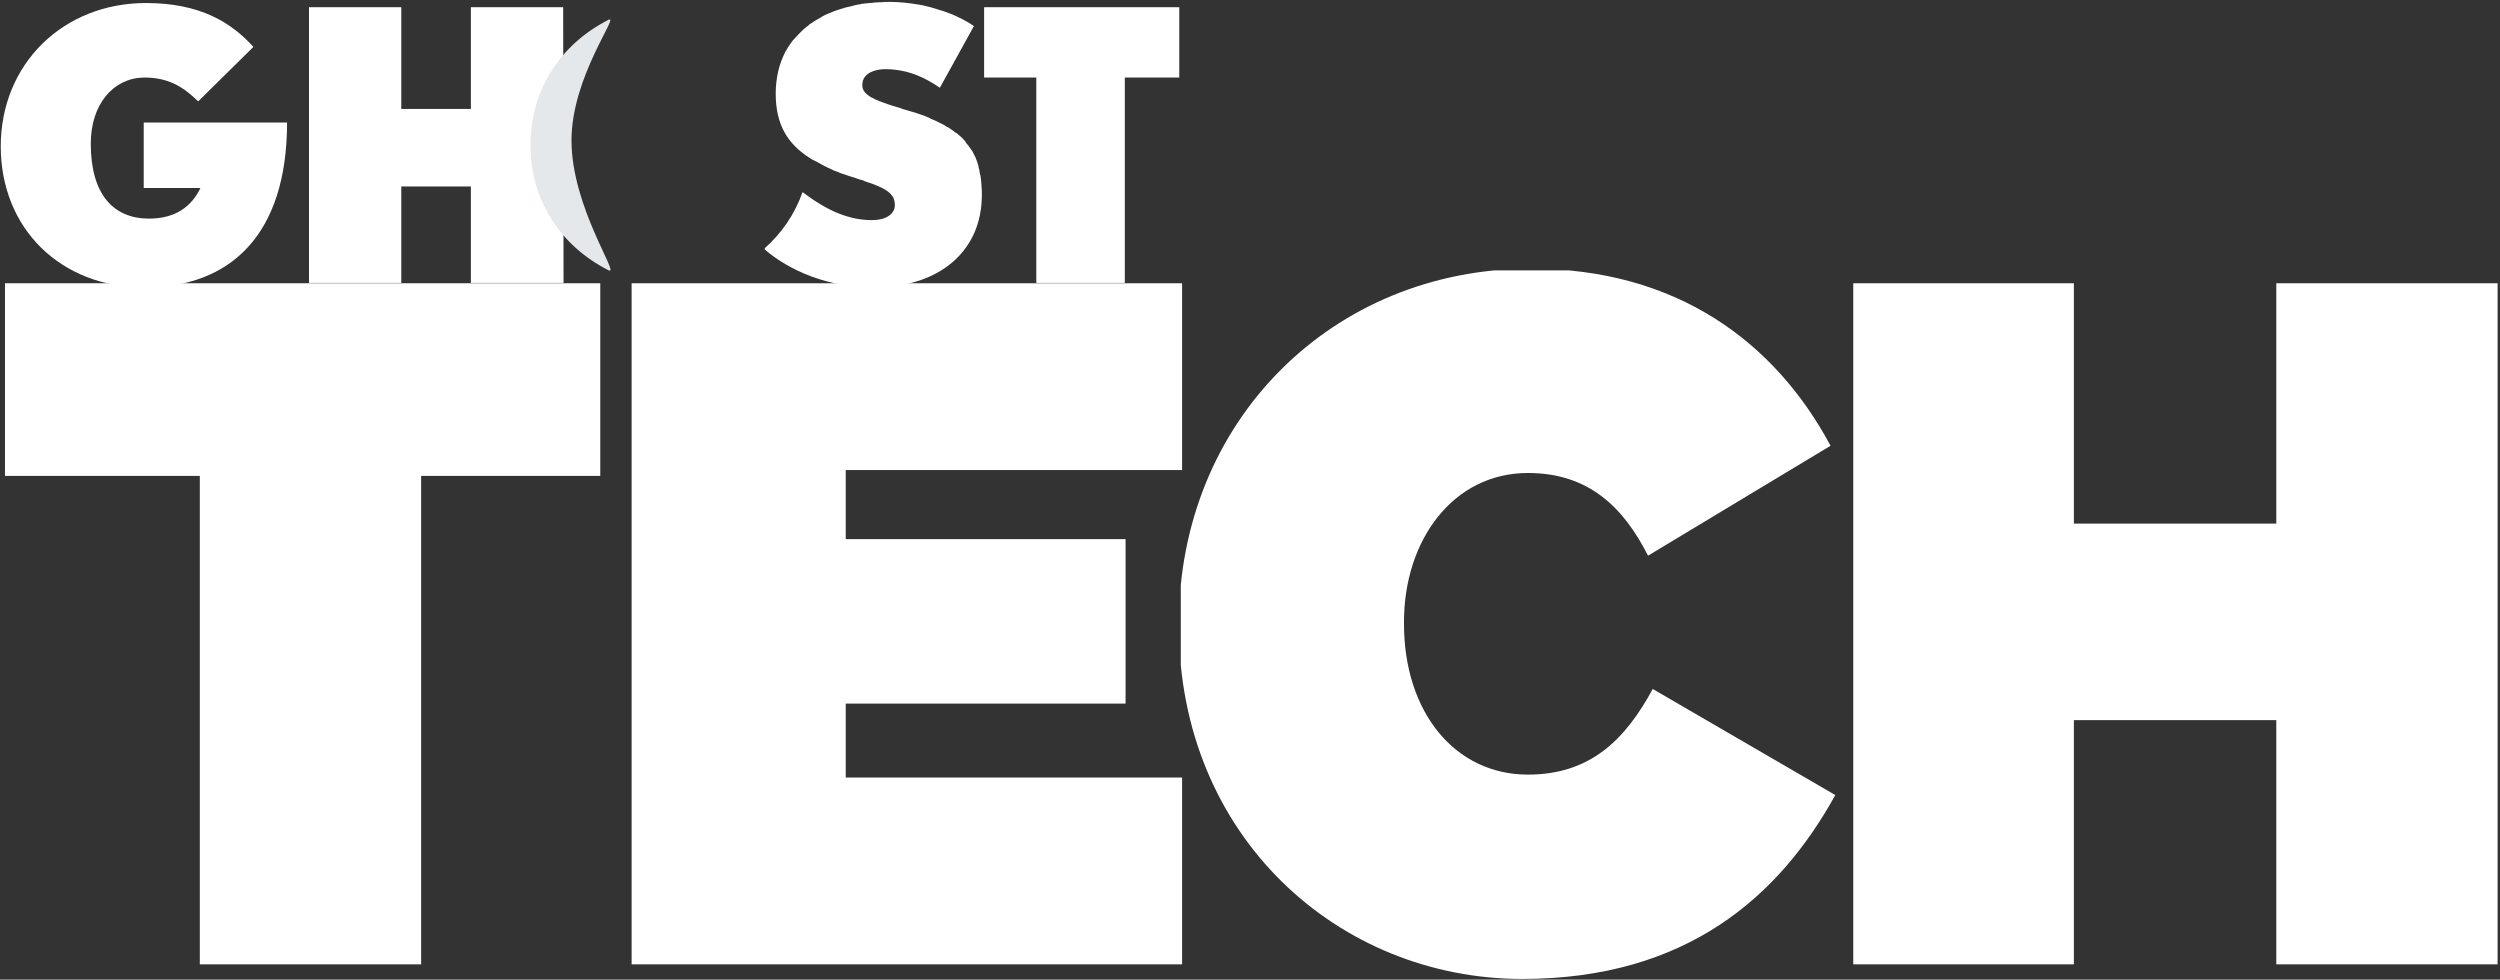 <svg viewBox="0 0 661 259" version="1.1" xmlns="http://www.w3.org/2000/svg" xmlns:xlink="http://www.w3.org/1999/xlink">
    <rect x="0" y="0" width="661" height="259" fill="#333333" stroke="none"/>
    <defs>
        <clipPath id="clip-ghost-g">
            <rect x="0" y="0" width="81.5" height="76"></rect>
        </clipPath>
        <clipPath id="clip-ghost-h">
            <rect x="81.5" y="0" width="120.3" height="76"></rect>
        </clipPath>
        <clipPath id="clip-ghost-s">
            <rect x="202" y="0" width="57.8" height="76"></rect>
        </clipPath>
        <clipPath id="clip-ghost-t">
            <rect x="260" y="0" width="52" height="76"></rect>
        </clipPath>

        <clipPath id="clip-tech-t">
            <rect x="0" y="0.5" width="165" height="254.5"></rect>
        </clipPath>
        <clipPath id="clip-tech-e">
            <rect x="166" y="0.5" width="152" height="254.5"></rect>
        </clipPath>
        <clipPath id="clip-tech-c">
            <rect x="311.2" y="0.5" width="180" height="254.5"></rect>
        </clipPath>
        <clipPath id="clip-tech-h">
            <rect x="489" y="0.5" width="180" height="254.5"></rect>
        </clipPath>
    </defs>
    <g id="Page-1" stroke="none" stroke-width="1" fill="none" fill-rule="evenodd">
        <g class="tech" transform="translate(1, 71)" fill="#FFFFFF">
            <g clip-path="url(#clip-tech-t)"> 
                <polygon class="letter letter-t" points="51.832 54.828 0.318 54.828 0.318 3.891 157.712 3.891 157.712 54.828 110.349 54.828 110.349 183.974 51.832 183.974"></polygon>
            </g>

            <g clip-path="url(#clip-tech-e)"> 
                <polygon class="letter letter-e" points="165.095 3.89 311.544 3.89 311.544 53.285 222.612 53.285 222.612 71.55 296.602 71.55 296.602 115.027 222.612 115.027 222.612 134.58 311.544 134.58 311.544 183.974 165.095 183.974"></polygon>
            </g>

            <g clip-path="url(#clip-tech-c)"> 
                <path class="letter letter-c" d="M310.698,94.447 L310.698,93.932 C310.698,40.164 351.46,0.032 403.725,0.032 C442.235,0.032 468.243,19.326 482.998,46.853 L434.734,75.924 C428.232,63.06 418.979,54.057 402.975,54.057 C383.219,54.057 370.215,71.808 370.215,93.418 L370.215,93.932 C370.215,117.343 383.72,133.808 402.975,133.808 C419.479,133.808 428.733,124.546 435.985,111.169 L484.248,139.21 C469.494,165.965 444.986,187.833 401.474,187.833 C352.96,187.833 310.698,150.273 310.698,94.447"></path>
            </g>

            <g clip-path="url(#clip-tech-h)"> 
                <polygon class="letter letter-h" points="488.819 3.89 547.335 3.89 547.335 67.434 600.851 67.434 600.851 3.89 659.368 3.89 659.368 183.974 600.851 183.974 600.851 119.401 547.335 119.401 547.335 183.974 488.819 183.974"></polygon>
            </g>
        </g>
        <g class="ghost" transform="translate(0.2, 0.5)">
            <g clip-path="url(#clip-ghost-g)"> 
                <path class="letter letter-g" d="M38,75.5 C15.8,75.5 0,59.9 0,38.2 C0,16.4 16.5,0.3 38.4,0.3 C52.8,0.3 61,5.5 66.8,11.9 L52.2,26.3 C48.1,22.3 44.2,20 37.9,20 C29.8,20.1 23.8,27 23.8,37.5 C23.8,50.8 29.7,57.3 39.2,57.3 C46.3,57.3 50.5,54 52.8,49.2 L37.8,49.2 L37.8,31.9 L75.7,31.9 C75.7,61.6 60.7,75.5 38,75.5 Z" fill="#FFFFFF" fill-rule="nonzero"></path>
            </g>
            <g clip-path="url(#clip-ghost-h)"> 
                <polygon class="letter letter-h" fill="#FFFFFF" fill-rule="nonzero" points="148.7 1.4 124.3 1.4 124.3 28.3 105.9 28.3 105.9 1.4 81.5 1.4 81.5 74.3 105.9 74.3 105.9 48.8 124.3 48.8 124.3 74.3 148.8 74.3"></polygon>
            </g>
            <g> 
                <path class="letter letter-o" d="M160.675,70.955 C154.234,67.662 149.192,63.125 145.548,57.345 C141.905,51.565 140.083,45.067 140.083,37.85 C140.083,30.633 141.905,24.135 145.548,18.355 C149.192,12.575 154.234,8.038 160.675,4.745 C163.821,3.137 150.833,19.785 150.905,36.753 C150.98,54.517 163.969,72.639 160.675,70.955 Z" fill="#E4E8EB"></path>
            </g>
            <g clip-path="url(#clip-ghost-s)"> 
                <path class="letter letter-s" d="M259.1,46.4 C259.1,46.1 259,45.8 258.9,45.5 C258.8,45.1 258.8,44.7 258.7,44.3 C258.6,44 258.5,43.7 258.5,43.4 C258.4,43.1 258.3,42.7 258.2,42.4 C258.1,42.1 258,41.8 257.9,41.6 C257.8,41.3 257.7,41 257.5,40.7 C257.4,40.4 257.2,40.2 257.1,39.9 C257,39.6 256.8,39.3 256.6,39.1 C256.5,38.9 256.3,38.6 256.1,38.4 C255.9,38.1 255.8,37.9 255.6,37.7 C255.4,37.5 255.2,37.3 255.1,37 C254.9,36.8 254.7,36.5 254.5,36.3 C254.3,36.1 254.1,35.9 253.9,35.7 C253.7,35.5 253.4,35.3 253.2,35.1 C253,34.9 252.8,34.7 252.5,34.6 C252.2,34.4 252,34.2 251.7,34 C251.5,33.8 251.2,33.7 251,33.5 C250.7,33.3 250.4,33.1 250.1,33 C249.8,32.8 249.6,32.7 249.3,32.5 C249,32.3 248.7,32.2 248.3,32 C248,31.9 247.8,31.7 247.5,31.6 C247.1,31.4 246.8,31.3 246.4,31.1 C246.1,31 245.8,30.9 245.6,30.7 C245.2,30.5 244.8,30.4 244.4,30.2 C244.1,30.1 243.9,30 243.6,29.9 C243.1,29.7 242.6,29.6 242.1,29.4 C241.9,29.3 241.6,29.2 241.4,29.2 C240.6,29 239.9,28.7 239.1,28.5 C238.7,28.4 238.3,28.3 237.9,28.1 C237.2,27.9 236.5,27.7 235.9,27.5 C234.9,27.2 234.1,26.9 233.3,26.6 C232.9,26.5 232.6,26.3 232.2,26.2 C231.5,25.9 231,25.7 230.5,25.4 C230.3,25.3 230,25.2 229.8,25 C228.2,24 227.8,23.1 227.8,21.9 C227.8,19.9 229.3,18.1 233.3,17.8 C233.6,17.8 233.8,17.8 234.1,17.8 C234.8,17.8 235.4,17.8 236.1,17.9 C240.4,18.3 244.2,19.9 248.3,22.7 L257.3,6.4 C257.1,6.3 256.9,6.1 256.7,6 C256,5.5 255.2,5.1 254.3,4.6 C253.1,4 251.9,3.4 250.5,2.9 C249.7,2.6 248.9,2.3 248.1,2.1 C247.4,1.9 246.6,1.6 245.8,1.4 C245.5,1.3 245.3,1.3 245,1.2 C244.2,1 243.4,0.8 242.6,0.7 C240.2,0.3 237.6,0 235,0 C234.2,0 233.5,0 232.7,0.1 C232.5,0.1 232.4,0.1 232.2,0.1 C231.5,0.1 230.7,0.2 230,0.3 C229.9,0.3 229.8,0.3 229.7,0.3 C229,0.4 228.4,0.4 227.8,0.5 C227.7,0.5 227.5,0.5 227.4,0.6 C226.7,0.7 226,0.8 225.4,1 C225.3,1 225.2,1.1 225.1,1.1 C224.5,1.2 223.9,1.4 223.3,1.5 C223.2,1.5 223.1,1.6 223,1.6 C222.4,1.8 221.7,2 221.1,2.2 C221,2.2 220.9,2.3 220.8,2.3 C220.2,2.5 219.7,2.7 219.1,3 C219.1,3 219,3 219,3 C218.4,3.2 217.9,3.5 217.3,3.8 C217.2,3.9 217.1,3.9 217,4 C215.9,4.6 214.9,5.2 213.9,5.9 C213.8,6 213.7,6 213.7,6.1 C213.2,6.5 212.8,6.8 212.3,7.2 C212.3,7.2 212.3,7.2 212.2,7.3 C211.8,7.7 211.4,8.1 211,8.5 C210.9,8.6 210.9,8.6 210.8,8.7 C210.4,9.1 210,9.6 209.6,10 C209.6,10 209.5,10.1 209.5,10.1 C209.2,10.5 208.8,11 208.5,11.5 C208.5,11.5 208.4,11.6 208.4,11.6 C208.1,12.1 207.8,12.6 207.5,13.1 C207.5,13.2 207.4,13.2 207.4,13.3 C205.8,16.4 204.9,20.1 204.9,24.3 C204.9,32.4 208,37.6 214.1,41.4 C214.1,41.4 214.1,41.4 214.1,41.4 C214.4,41.6 214.7,41.8 215,41.9 C215.2,42 215.4,42.1 215.6,42.2 C216,42.4 216.5,42.7 216.9,42.9 C217.2,43.1 217.5,43.2 217.8,43.4 C218.1,43.5 218.4,43.7 218.6,43.8 C219,44 219.4,44.1 219.7,44.3 C219.9,44.4 220.1,44.5 220.3,44.6 C220.9,44.8 221.5,45 222.1,45.3 C222.3,45.4 222.5,45.4 222.7,45.5 C223.4,45.7 224.1,46 224.8,46.2 C224.8,46.2 224.8,46.2 224.8,46.2 C224.8,46.2 224.8,46.2 224.8,46.2 C225.3,46.3 225.7,46.5 226.1,46.6 C226.3,46.7 226.4,46.7 226.6,46.8 C226.9,46.9 227.1,47 227.3,47 C227.7,47.1 228.1,47.2 228.4,47.4 C228.5,47.4 228.6,47.5 228.7,47.5 C229,47.6 229.2,47.7 229.5,47.8 C229.5,47.8 229.6,47.8 229.6,47.8 C230.4,48.1 231.1,48.3 231.7,48.6 C235.1,50 236.4,51.4 236.4,53.7 C236.4,56.2 233.9,57.7 230.4,57.7 C224.3,57.7 218.6,55.3 212,50.3 C209.9,56.2 206.4,61.3 201.8,65.3 C208.6,71.2 218.9,75.5 230.8,75.5 C248.4,75.5 259.4,65.7 259.4,51.1 C259.4,50.2 259.4,49.4 259.3,48.6 C259.3,47.9 259.2,47.1 259.1,46.4 Z" fill="#FFFFFF" fill-rule="nonzero"></path>
            </g>
            <g clip-path="url(#clip-ghost-t)"> 
                <polygon class="letter letter-t" fill="#FFFFFF" fill-rule="nonzero" points="297.2 20 297.2 74.3 273.8 74.3 273.8 20 259.6 20 259.6 1.4 311.6 1.4 311.6 20"></polygon>
            </g>
        </g>
    </g>
</svg>
